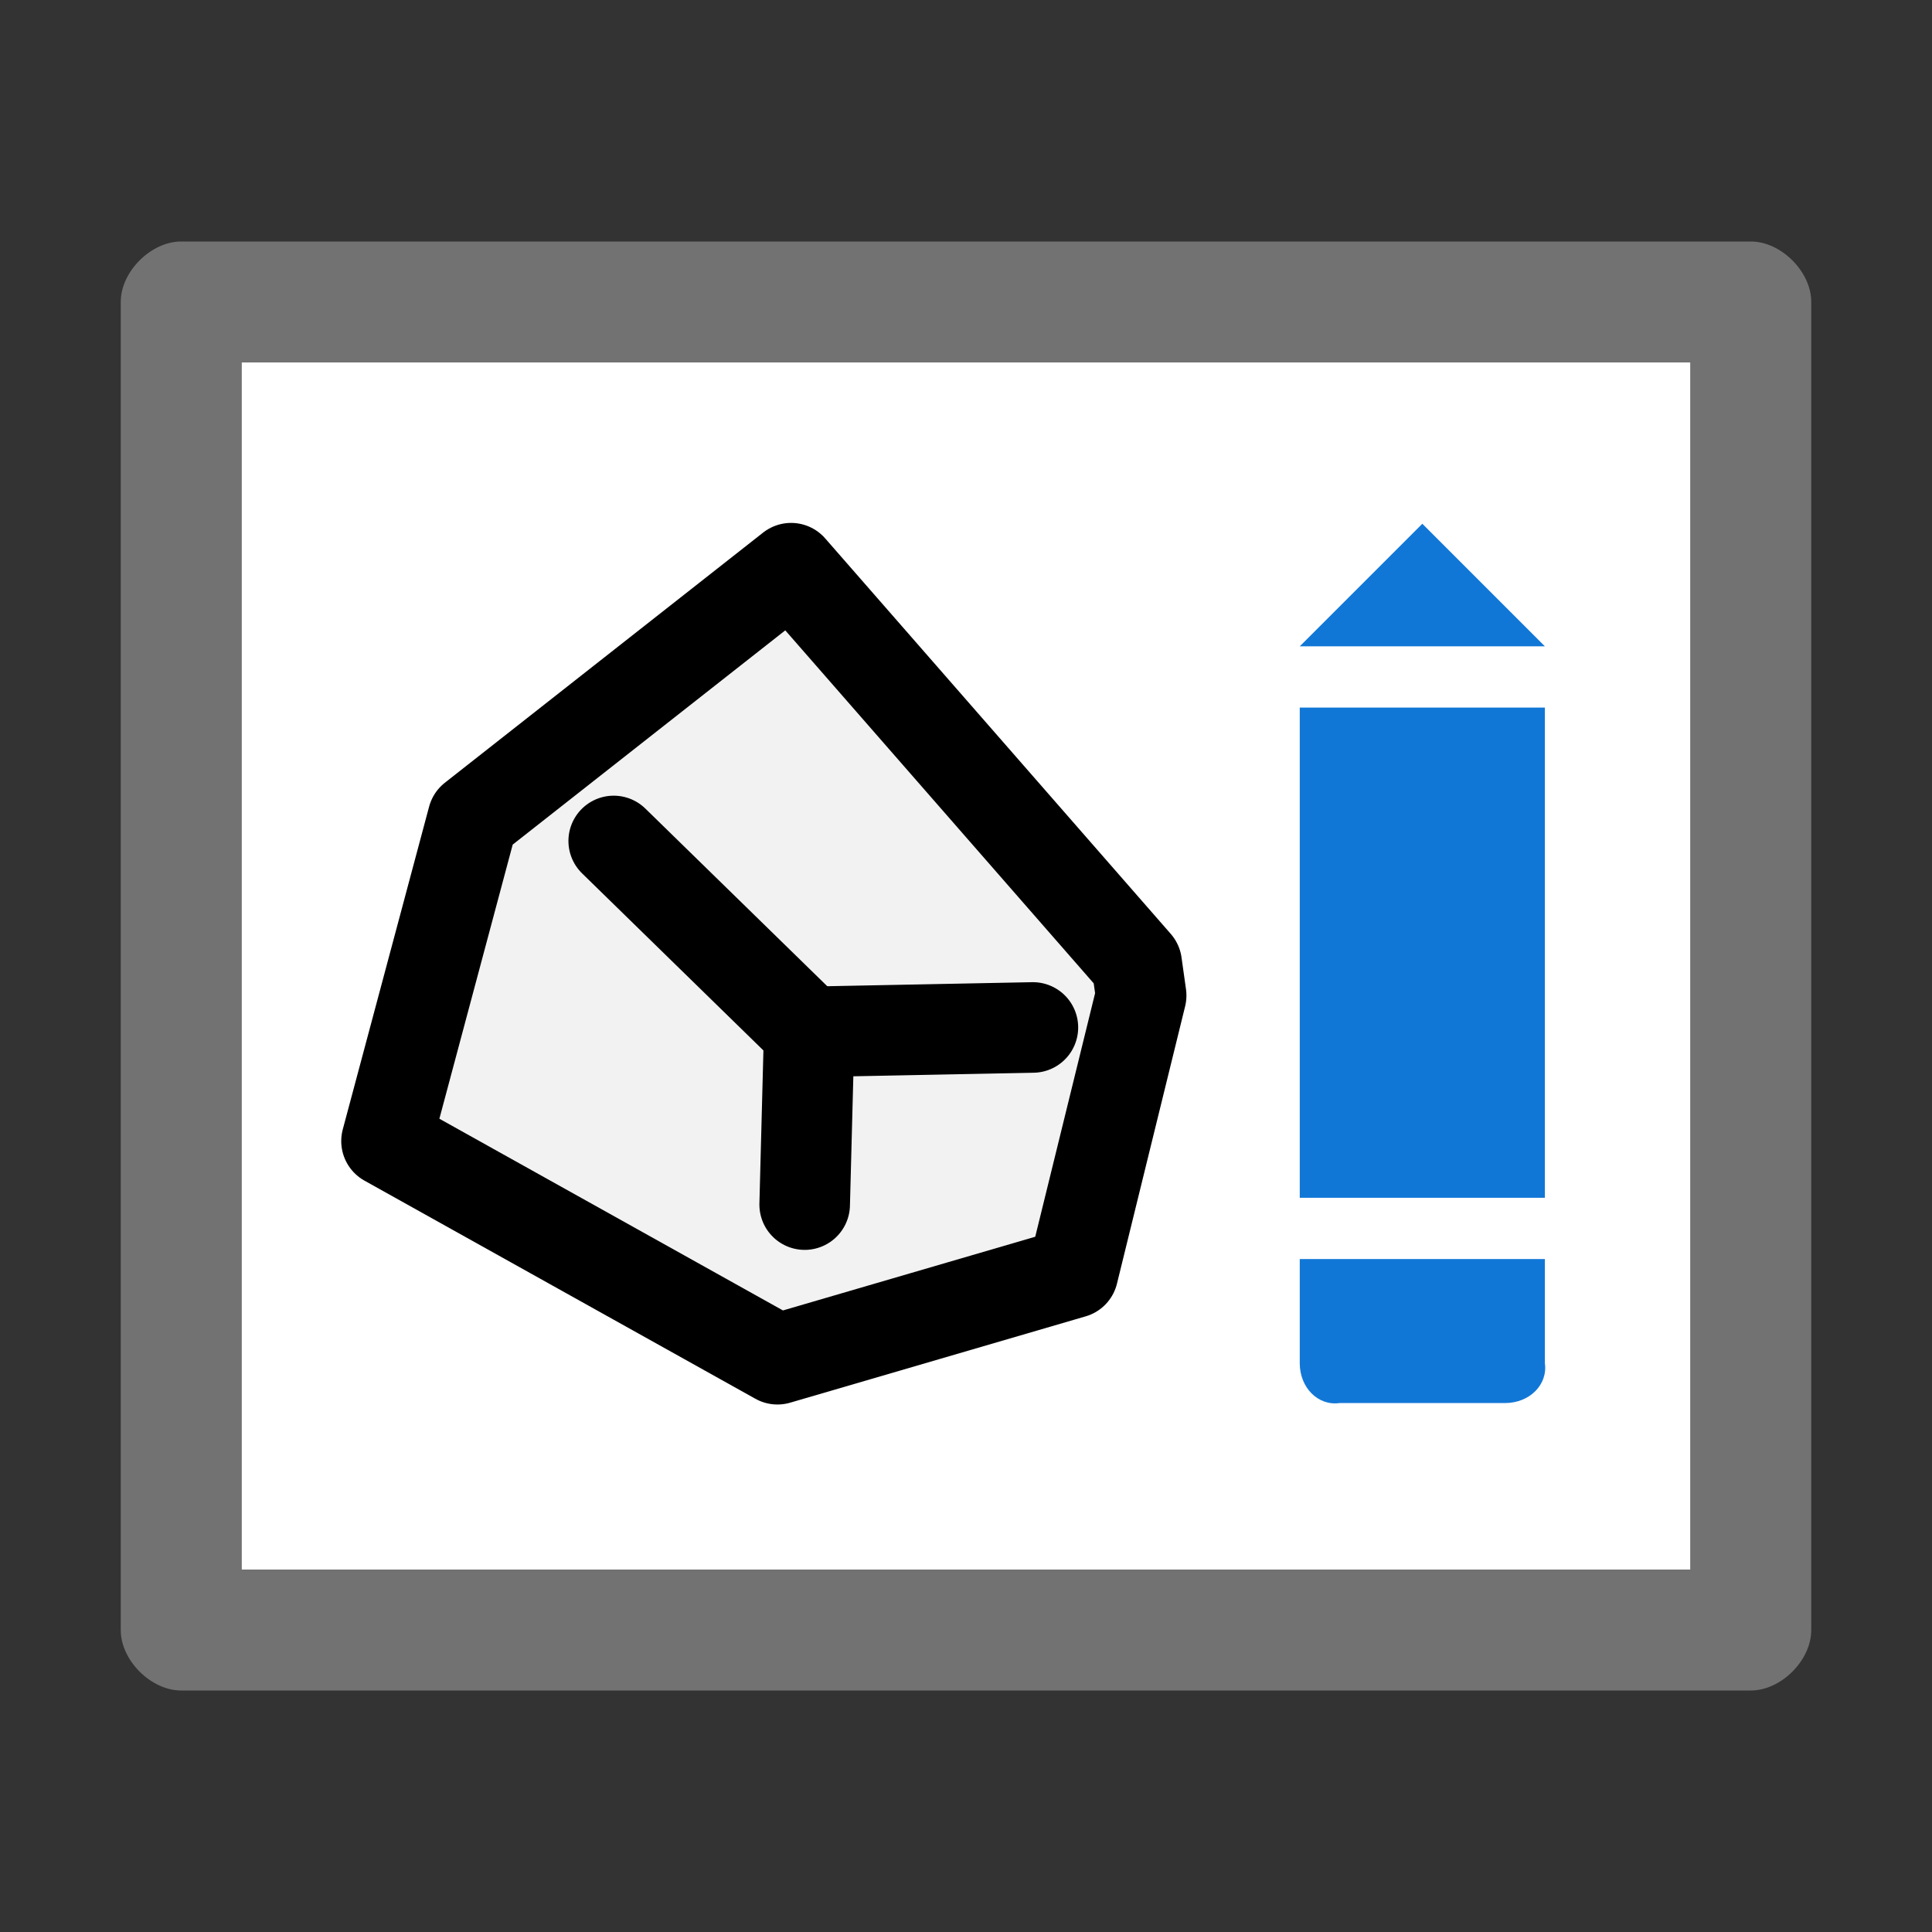 <?xml version="1.0" encoding="UTF-8" standalone="no"?>
<svg
   xmlns:dc="http://purl.org/dc/elements/1.1/"
   xmlns:cc="http://creativecommons.org/ns#"
   xmlns:rdf="http://www.w3.org/1999/02/22-rdf-syntax-ns#"
   xmlns:svg="http://www.w3.org/2000/svg"
   xmlns="http://www.w3.org/2000/svg"
   xmlns:sodipodi="http://sodipodi.sourceforge.net/DTD/sodipodi-0.dtd"
   xmlns:inkscape="http://www.inkscape.org/namespaces/inkscape"
   version="1.1"
   id="Layer_1"
   x="0px"
   y="0px"
   viewBox="0 0 32 32"
   style="enable-background:new 0 0 32 32;"
   xml:space="preserve"
   sodipodi:docname="item_rocks_tools.svg"
   inkscape:version="1.0.2 (e86c870879, 2021-01-15, custom)"><rect x="0" y="0" width="32" height="32" fill="#333333" stroke="none"/><defs
   id="defs18"><mask
     maskUnits="userSpaceOnUse"
     id="mask1189"><rect
       style="fill:#ffffff;stroke:#000000;stroke-width:1;stroke-miterlimit:22.926;stroke-dasharray:none;stroke-dashoffset:0"
       id="rect1191"
       width="24"
       height="20"
       x="4"
       y="6" /></mask><mask
     maskUnits="userSpaceOnUse"
     id="mask1189-1"><rect
       style="fill:#ffffff;stroke:#000000;stroke-width:1;stroke-miterlimit:22.926;stroke-dasharray:none;stroke-dashoffset:0"
       id="rect1191-1"
       width="24"
       height="20"
       x="4"
       y="6" /></mask><clipPath
     id="id7"><path
       d="m 130486.3,39.6 h 25840.8 c 1672.1,0 3040.1,1368 3040.1,3040.1 v 25840.8 c 0,1672.1 -1368,3040.1 -3040.1,3040.1 h -25840.8 c -1672.1,0 -3040.1,-1368 -3040.1,-3040.1 V 3079.7 c 0,-1672.1 1368,-3040.1 3040.1,-3040.1 z"
       id="path49" /></clipPath></defs><sodipodi:namedview
   pagecolor="#ffffff"
   bordercolor="#666666"
   borderopacity="1"
   objecttolerance="10"
   gridtolerance="10"
   guidetolerance="10"
   inkscape:pageopacity="0"
   inkscape:pageshadow="2"
   inkscape:window-width="2560"
   inkscape:window-height="1017"
   id="namedview16"
   showgrid="false"
   inkscape:zoom="12.930136"
   inkscape:cx="29.517293"
   inkscape:cy="6.1224506"
   inkscape:window-x="-8"
   inkscape:window-y="-8"
   inkscape:window-maximized="1"
   inkscape:current-layer="Layer_1"
   inkscape:document-rotation="0" />
<style
   type="text/css"
   id="style2">
	.Yellow{fill:#FFB115;}
	.Red{fill:#D11C1C;}
	.Black{fill:#727272;}
	.Blue{fill:#1177D7;}
	.White{fill:#FFFFFF;}
	.Green{fill:#039C23;}
	.st0{opacity:0.75;}
	.st1{opacity:0.5;}
	.st2{opacity:0.25;}
	.st3{fill:#FFB115;}
</style>

<g
   id="g372"
   style="clip-rule:evenodd;fill:#000000;fill-rule:evenodd;stroke:#000000;image-rendering:optimizeQuality;shape-rendering:geometricPrecision;text-rendering:geometricPrecision"
   transform="matrix(7.3574504e-4,0,0,7.3574504e-4,-128.614,-108.454)" /><style
   type="text/css"
   id="style2-1">
	.Yellow{fill:#FFB115;}
	.Red{fill:#D11C1C;}
	.Black{fill:#727272;}
	.Blue{fill:#1177D7;}
	.White{fill:#FFFFFF;}
	.Green{fill:#039C23;}
	.st0{opacity:0.75;}
	.st1{opacity:0.5;}
	.st2{opacity:0.25;}
	.st3{fill:#FFB115;}
</style><rect
   style="fill:#ffffff;stroke-width:1.5;stroke-miterlimit:22.926;stroke-dasharray:3, 1.5"
   id="rect900"
   width="24"
   height="20"
   x="4"
   y="6" /><g
   id="g914"
   transform="translate(-42.089,7.454)"
   style="stroke-width:1.5;stroke-miterlimit:4;stroke-dasharray:none"><g
     id="g893"
     transform="translate(12.574,10.089)"
     style="stroke-width:1.5;stroke-miterlimit:4;stroke-dasharray:none" /><g
     id="g888"
     transform="translate(74.758,13.275)"
     style="stroke-width:1.5;stroke-miterlimit:4;stroke-dasharray:none"><path
       id="path876"
       style="fill:#f2f2f2;stroke:#000000;stroke-width:1.5;stroke-linecap:round;stroke-linejoin:round;stroke-miterlimit:4;stroke-dasharray:none;stroke-opacity:1"
       d="m -19.566,-11.318 -5.271,4.143 -1.43,5.346 6.475,3.613 4.895,-1.43 1.129,-4.594 c -0.025,-0.176 -0.049,-0.352 -0.074,-0.527 z" /><path
       style="fill:none;stroke:#000000;stroke-width:1.5;stroke-linecap:round;stroke-linejoin:round;stroke-miterlimit:4;stroke-dasharray:none;stroke-opacity:1"
       d="m -22.504,-6.8 3.238,3.162 -0.075,2.861"
       id="path880" /><path
       style="fill:none;stroke:#000000;stroke-width:1.5;stroke-linecap:round;stroke-linejoin:round;stroke-miterlimit:4;stroke-dasharray:none;stroke-opacity:1"
       d="m -19.266,-3.638 3.705,-0.073"
       id="path882" /></g><g
     id="g898"
     transform="translate(6.475,1.807)"
     style="stroke-width:1.5;stroke-miterlimit:4;stroke-dasharray:none" /></g><g
   id="Images">
	<path
   class="Black"
   d="M29,4H3C2.5,4,2,4.5,2,5v22c0,0.5,0.5,1,1,1h26c0.5,0,1-0.5,1-1V5C30,4.5,29.5,4,29,4z M28,26H4V6h24V26z"
   id="path4" />
	
	
	<g
   class="st1"
   id="g12">
		
	</g>
</g><style
   type="text/css"
   id="style916">
	.Black{fill:#727272;}
	.Blue{fill:#1177D7;}
</style><path
   class="Blue"
   d="m 21.528,19.839 v -8.119 l 4.06,10e-7 v 8.119 z m 0,1.015 v 1.725 c -10e-7,0.406 0.304,0.71 0.66,0.66 h 2.74 c 0.406,0 0.71,-0.304 0.66,-0.66 v -1.725 z M 25.588,10.705 23.558,8.675 21.528,10.705 Z"
   id="path922"
   style="fill:#1177d7;stroke-width:0.718" /></svg>
